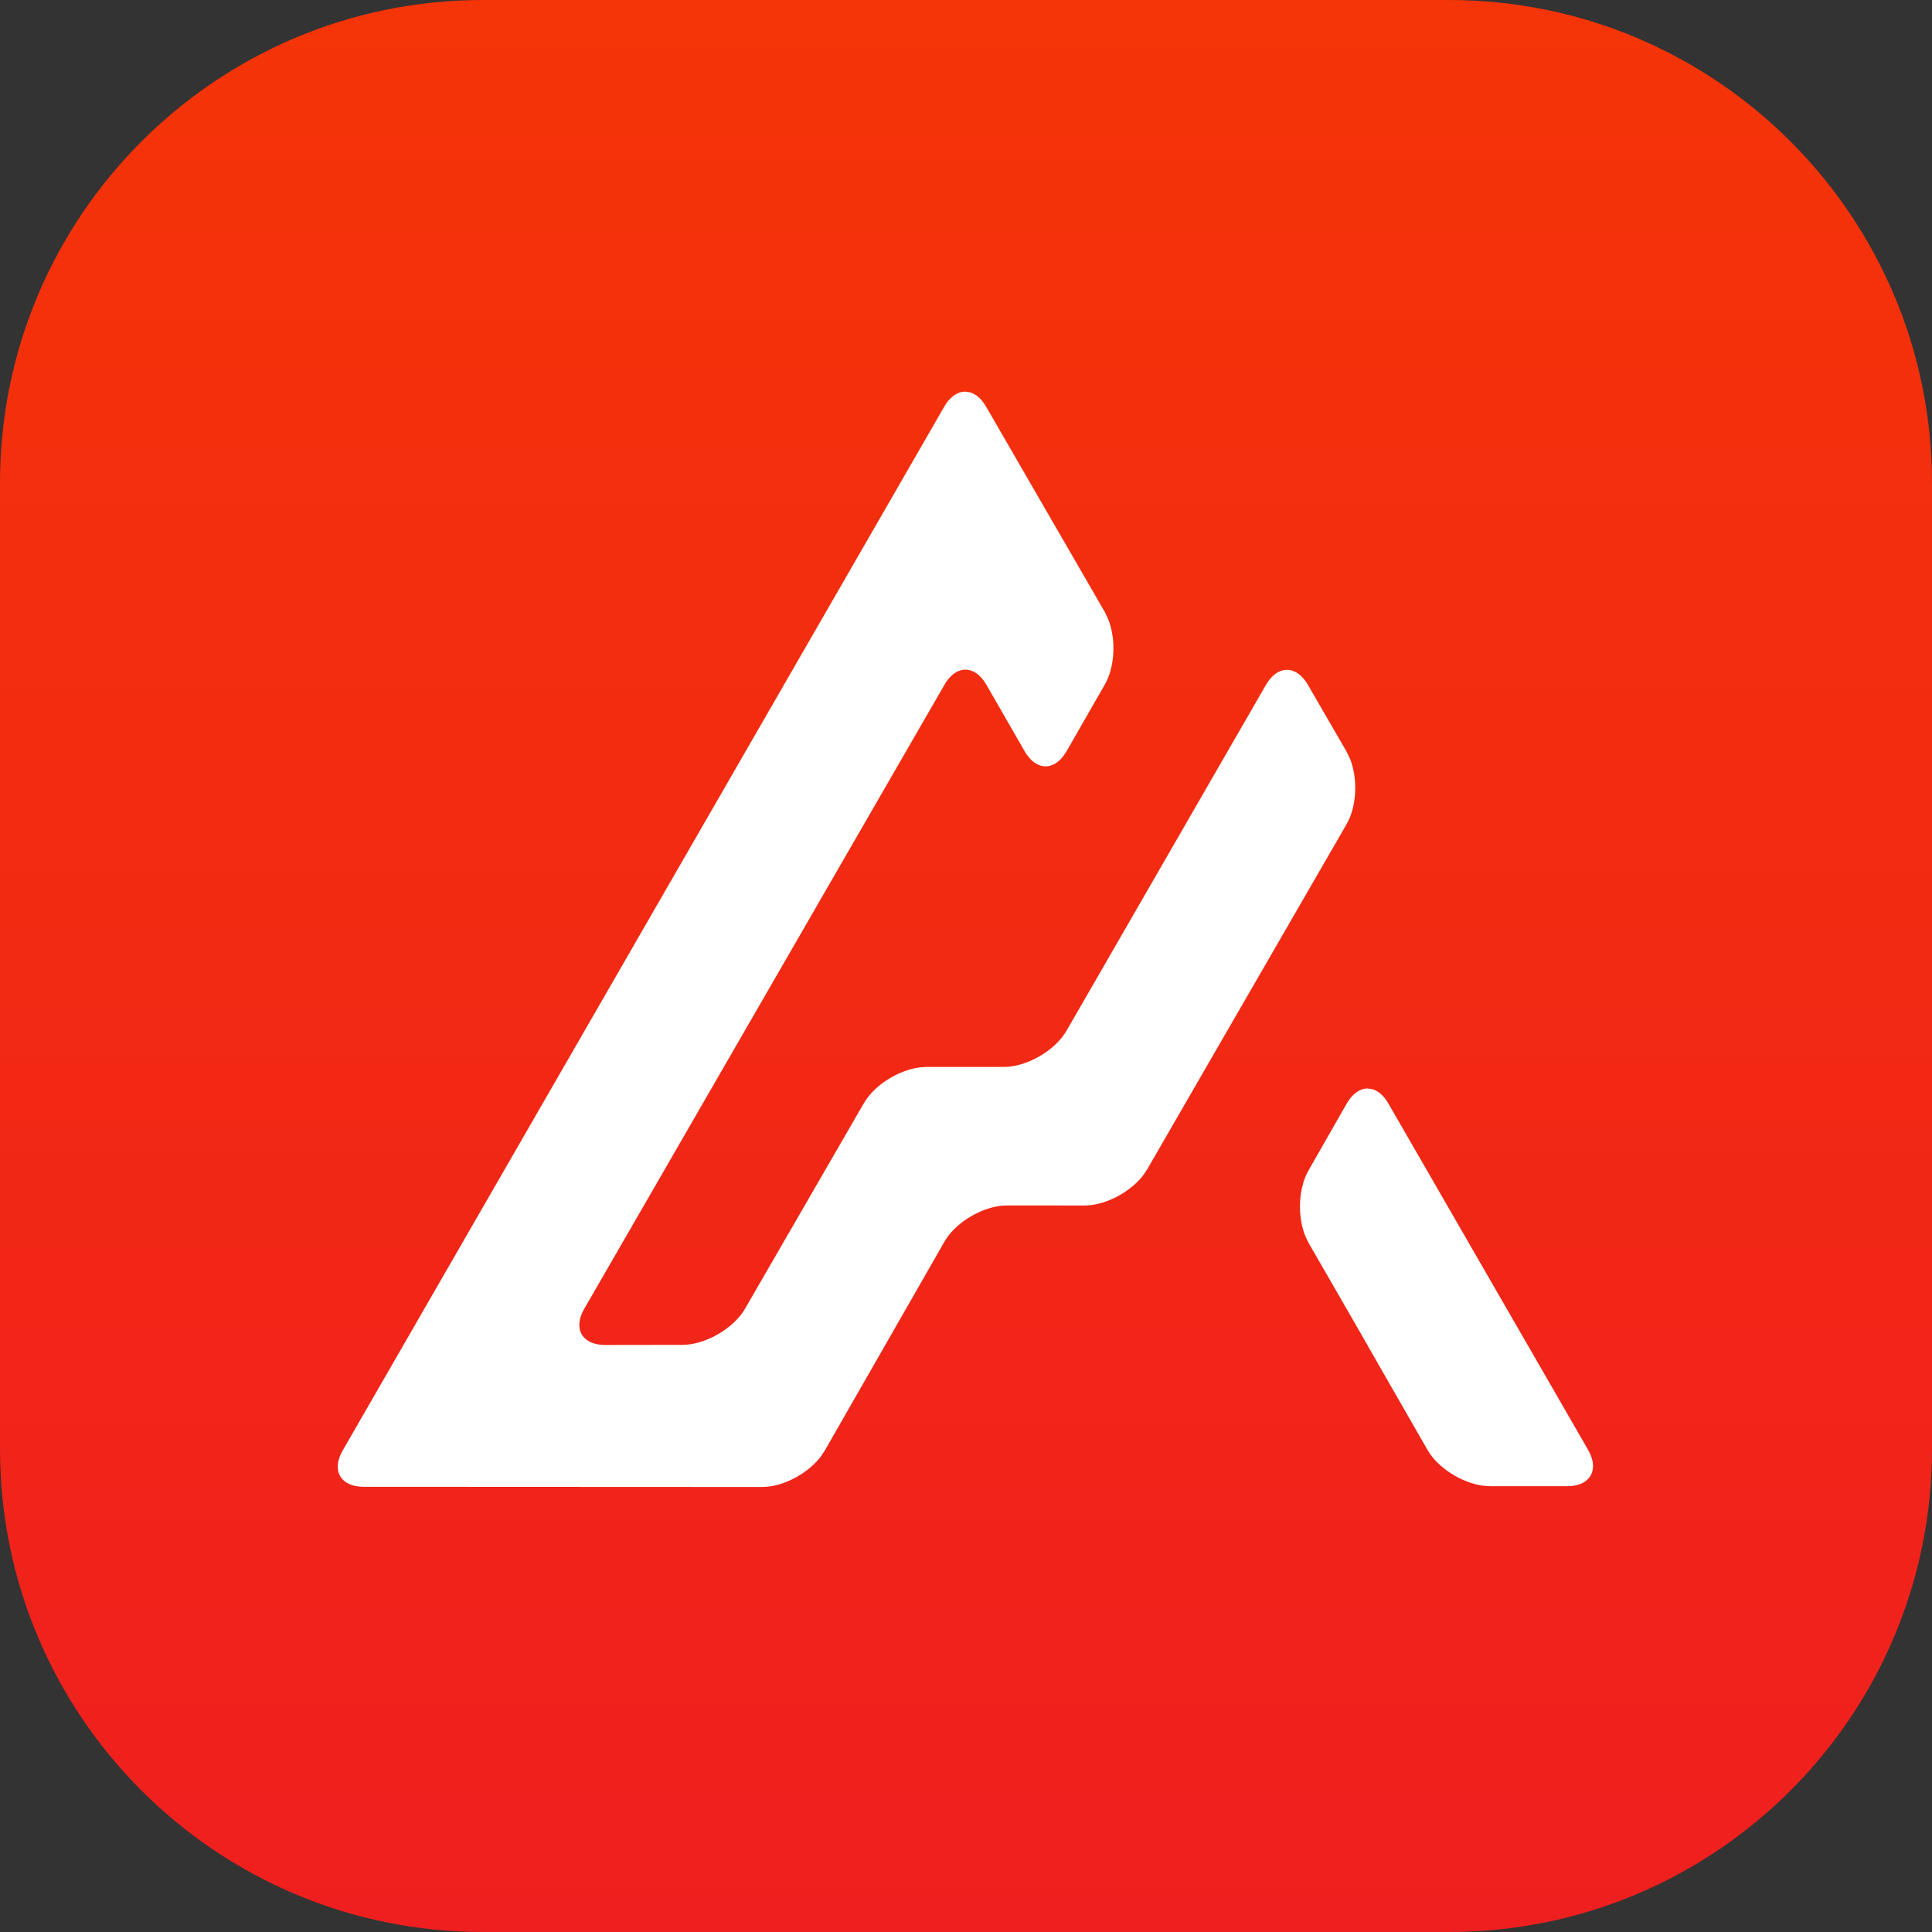 <?xml version="1.0" encoding="UTF-8"?><svg version="1.1" width="32px" height="32px" viewBox="0 0 32.0 32.0" xmlns="http://www.w3.org/2000/svg" xmlns:xlink="http://www.w3.org/1999/xlink"><rect x="0" y="0" width="32.0" height="32.0" fill="#333333" stroke="none"/><defs><clipPath id="i0"><path d="M24,0 C28.418,-8.11624501e-16 32,3.582 32,8 L32,24 C32,28.418 28.418,32 24,32 L8,32 C3.582,32 5.41083001e-16,28.418 0,24 L0,8 C-5.41083001e-16,3.582 3.582,8.11624501e-16 8,0 L24,0 Z"></path></clipPath><linearGradient id="i1" x1="16px" y1="0px" x2="16px" y2="32px" gradientUnits="userSpaceOnUse"><stop stop-color="#F53407" offset="0%"></stop><stop stop-color="#EF1F1F" offset="100%"></stop></linearGradient><clipPath id="i2"><path d="M10.392,0 L10.467,0.01 C10.566,0.036 10.662,0.115 10.738,0.247 L12.705,3.65 L12.761,3.768 C12.893,4.097 12.875,4.557 12.706,4.85 L12.07,5.959 L12.02,6.034 C11.829,6.287 11.554,6.262 11.379,5.959 L10.742,4.852 L10.692,4.777 C10.501,4.525 10.225,4.55 10.051,4.852 L4.083,15.191 L4.042,15.272 C3.92,15.564 4.08,15.79 4.429,15.79 L5.708,15.788 L5.825,15.78 C6.18,15.733 6.576,15.485 6.747,15.188 L8.715,11.784 L8.78,11.687 C8.998,11.403 9.41,11.185 9.753,11.185 L11.033,11.185 L11.149,11.177 C11.504,11.13 11.899,10.882 12.071,10.585 L15.375,4.855 L15.425,4.779 C15.617,4.527 15.893,4.552 16.068,4.854 L16.71,5.964 L16.767,6.081 C16.898,6.411 16.88,6.869 16.711,7.162 L13.407,12.881 L13.342,12.978 C13.124,13.262 12.712,13.48 12.369,13.48 L11.086,13.479 L10.969,13.487 C10.614,13.533 10.22,13.782 10.049,14.079 L8.066,17.541 L8.002,17.638 C7.785,17.923 7.373,18.142 7.03,18.142 L0.428,18.139 L0.337,18.134 C0.023,18.094 -0.093,17.842 0.081,17.539 L10.046,0.248 C10.141,0.082 10.267,0 10.392,0 Z"></path></clipPath><clipPath id="i3"><path d="M10.392,0 C10.518,0 10.643,0.082 10.738,0.247 L12.705,3.65 C12.895,3.98 12.896,4.52 12.706,4.85 L12.07,5.959 C11.88,6.289 11.569,6.289 11.379,5.959 L10.742,4.852 C10.552,4.522 10.241,4.522 10.051,4.852 L4.083,15.191 C3.892,15.521 4.048,15.79 4.429,15.79 L5.708,15.788 C6.089,15.788 6.557,15.518 6.747,15.188 L8.715,11.784 C8.905,11.455 9.372,11.185 9.753,11.185 L11.033,11.185 C11.413,11.185 11.88,10.915 12.071,10.585 L15.375,4.855 C15.566,4.525 15.877,4.525 16.068,4.854 L16.71,5.964 C16.901,6.293 16.901,6.833 16.711,7.162 L13.407,12.881 C13.217,13.211 12.75,13.48 12.369,13.48 L11.086,13.479 C10.705,13.478 10.239,13.749 10.049,14.079 L8.066,17.541 C7.877,17.871 7.411,18.142 7.03,18.142 L0.428,18.139 C0.047,18.139 -0.109,17.869 0.081,17.539 L10.046,0.248 C10.141,0.082 10.267,0 10.392,0 Z"></path></clipPath><clipPath id="i4"><path d="M1.119,0 L1.193,0.01 C1.292,0.036 1.387,0.115 1.463,0.247 L4.773,5.987 L4.813,6.068 C4.935,6.36 4.776,6.587 4.428,6.587 L3.148,6.587 L3.032,6.579 C2.677,6.532 2.283,6.284 2.112,5.986 L1.47,4.868 L1.408,4.76 C1.248,4.481 1.126,4.267 1.126,4.267 L1.121,4.257 C1.092,4.206 0.951,3.96 0.782,3.667 L0.143,2.559 L0.087,2.441 C-0.045,2.111 -0.027,1.651 0.141,1.357 L0.774,0.249 C0.869,0.083 0.994,0 1.119,0 Z"></path></clipPath></defs><g clip-path="url(#i0)"><polygon points="0,0 32,0 32,32 0,32 0,0" stroke="none" fill="url(#i1)"></polygon></g><g transform="translate(5.594 6.487)"><g clip-path="url(#i2)"><g clip-path="url(#i3)"><polygon points="-1.38777878e-17,0 16.853,0 16.853,18.142 -1.38777878e-17,18.142 -1.38777878e-17,0" stroke="none" fill="#FFFFFF"></polygon></g></g><g transform="translate(15.938 11.542)"><g clip-path="url(#i4)"><g clip-path="url(#i4)"><polygon points="6.66133815e-16,0 4.854,0 4.854,6.587 6.66133815e-16,6.587 6.66133815e-16,0" stroke="none" fill="#FFFFFF"></polygon></g></g></g></g></svg>